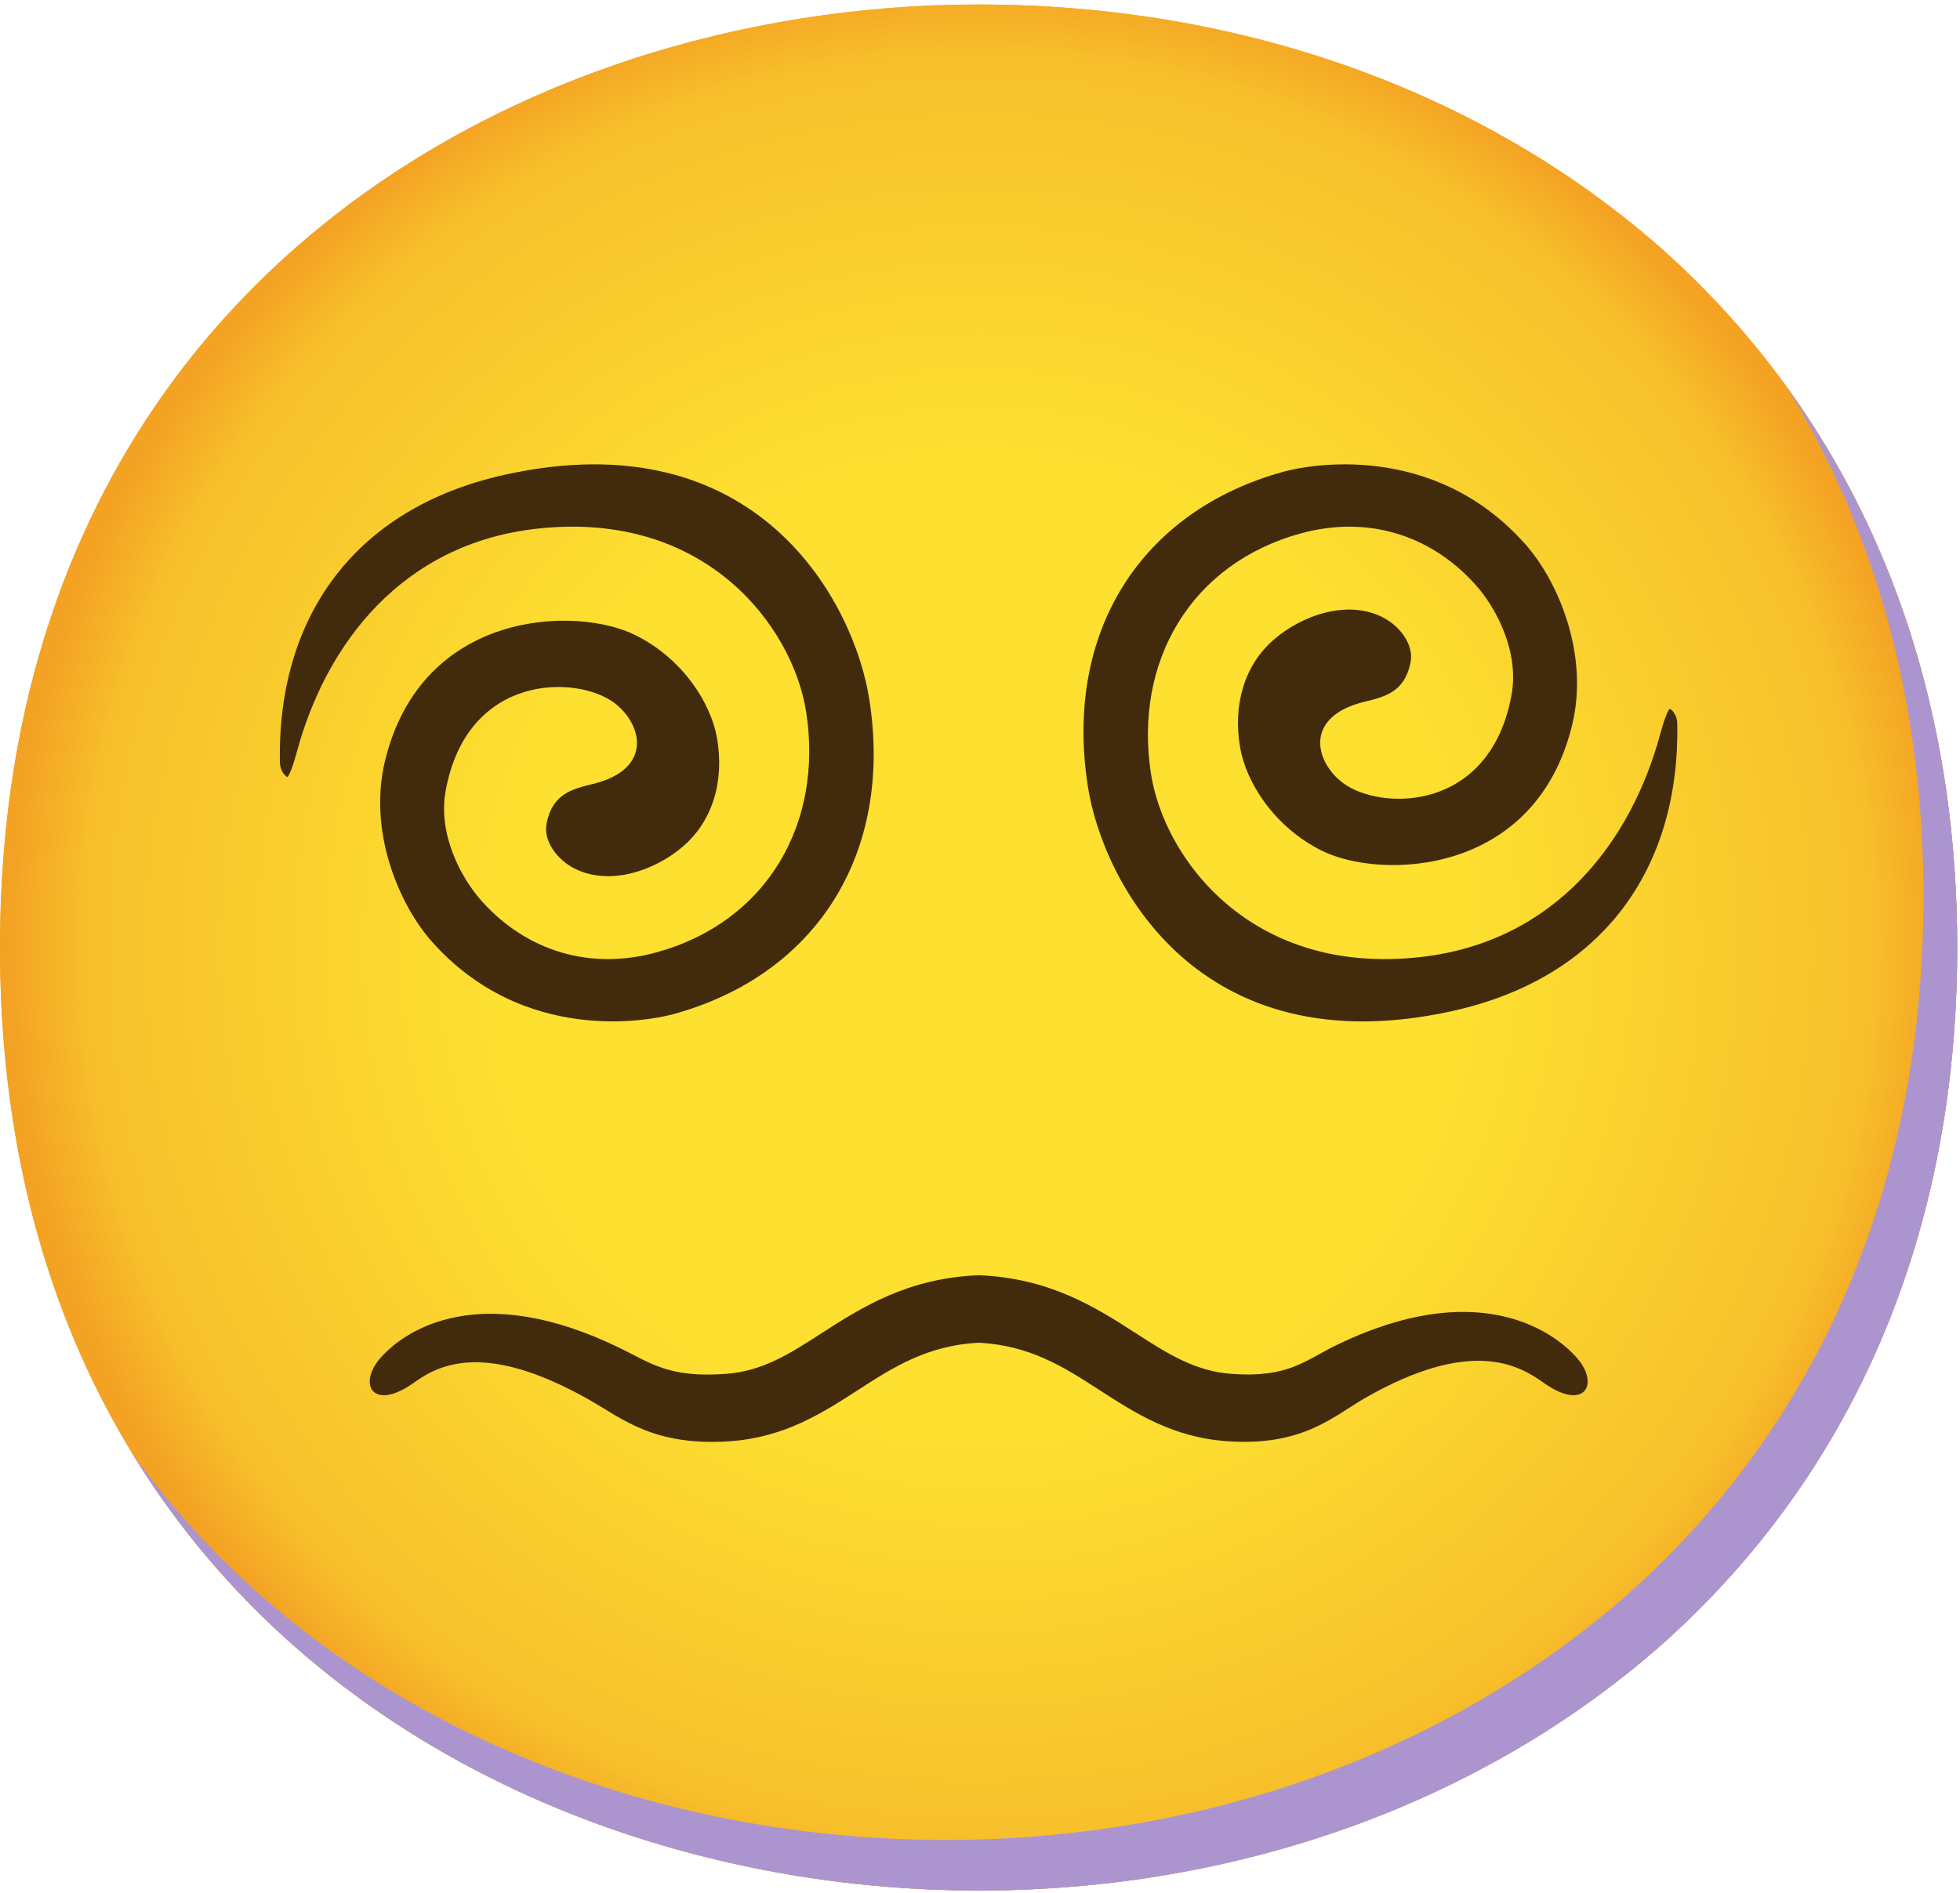 <svg width="88" height="85" viewBox="0 0 88 85" fill="none" xmlns="http://www.w3.org/2000/svg">
<path d="M43.937 84.894C22.802 84.894 0 71.638 0 42.548C0 13.459 22.802 0.202 43.937 0.202C55.678 0.202 66.511 4.066 74.541 11.111C83.253 18.837 87.874 29.746 87.874 42.548C87.874 55.35 83.253 66.183 74.541 73.91C66.511 80.955 55.603 84.894 43.937 84.894Z" fill="url(#paint0_radial_4_5102)"/>
<path d="M80.215 17.379C84.252 23.894 86.359 31.651 86.359 40.279C86.359 53.081 81.737 63.914 73.026 71.641C64.996 78.686 54.088 82.625 42.422 82.625C28.741 82.625 14.363 77.057 5.924 65.247C14.075 78.625 29.4 84.898 43.937 84.898C55.603 84.898 66.511 80.959 74.541 73.914C83.253 66.187 87.874 55.354 87.874 42.552C87.874 32.901 85.245 24.326 80.215 17.379Z" fill="#AC95CF"/>
<path d="M43.937 84.894C22.802 84.894 0 71.638 0 42.548C0 13.459 22.802 0.202 43.937 0.202C55.678 0.202 66.511 4.066 74.541 11.111C83.253 18.837 87.874 29.746 87.874 42.548C87.874 55.35 83.253 66.183 74.541 73.91C66.511 80.955 55.603 84.894 43.937 84.894Z" fill="url(#paint1_radial_4_5102)"/>
<path d="M80.215 17.379C84.252 23.894 86.359 31.651 86.359 40.279C86.359 53.081 81.737 63.914 73.026 71.641C64.996 78.686 54.088 82.625 42.422 82.625C28.741 82.625 14.363 77.057 5.924 65.247C14.075 78.625 29.4 84.898 43.937 84.898C55.603 84.898 66.511 80.959 74.541 73.914C83.253 66.187 87.874 55.354 87.874 42.552C87.874 32.901 85.245 24.326 80.215 17.379Z" fill="#AC95CF"/>
<path d="M57.647 21.178C51.245 22.928 47.753 28.367 48.844 35.321C49.511 39.608 53.806 47.919 65.199 45.404C71.994 43.904 75.433 38.957 75.305 32.48C75.297 32.079 75.04 31.844 74.964 31.829C74.964 31.829 74.805 31.98 74.547 32.942C73.244 37.783 69.843 42.305 63.76 42.98C56.147 43.828 52.268 38.54 51.677 34.753C50.897 29.715 53.458 25.306 58.412 23.95C61.343 23.147 64.192 23.981 66.23 26.238C67.184 27.299 68.214 29.261 67.866 31.2C66.904 36.495 61.987 36.419 60.298 35.162C59.01 34.192 58.556 32.177 61.245 31.518C62.222 31.283 63.063 31.056 63.328 29.761C63.502 28.935 62.821 28.094 62.086 27.723C60.465 26.897 58.412 27.662 57.192 28.723C55.882 29.859 55.336 31.639 55.685 33.601C55.957 35.132 57.2 37.131 59.343 38.2C61.987 39.518 68.957 39.358 70.593 32.526C71.343 29.382 69.972 26.132 68.502 24.458C64.358 19.769 58.692 20.89 57.647 21.178Z" fill="#422B0D"/>
<path d="M30.226 45.543C36.627 43.793 40.119 38.354 39.029 31.4C38.362 27.113 34.067 18.802 22.673 21.317C15.878 22.817 12.439 27.764 12.568 34.241C12.575 34.642 12.833 34.877 12.909 34.892C12.909 34.892 13.068 34.741 13.325 33.779C14.628 28.938 18.03 24.416 24.113 23.741C31.726 22.893 35.605 28.181 36.195 31.968C36.976 37.006 34.415 41.415 29.461 42.771C26.529 43.574 23.681 42.74 21.643 40.483C20.689 39.422 19.658 37.46 20.007 35.521C20.969 30.226 25.885 30.302 27.575 31.559C28.862 32.529 29.317 34.544 26.628 35.203C25.651 35.438 24.81 35.665 24.544 36.96C24.37 37.786 25.052 38.627 25.787 38.998C27.408 39.824 29.461 39.059 30.68 37.998C31.991 36.862 32.536 35.082 32.188 33.12C31.915 31.59 30.673 29.59 28.529 28.521C25.885 27.203 18.916 27.363 17.28 34.195C16.53 37.339 17.901 40.589 19.371 42.263C23.514 46.945 29.181 45.831 30.226 45.543Z" fill="#422B0D"/>
<path d="M70.819 61C69.691 59.697 66.236 57.356 59.964 60.425C58.57 61.106 57.835 61.879 55.313 61.697C53.654 61.584 52.411 60.781 50.987 59.864C49.177 58.697 47.124 57.394 43.942 57.266C40.761 57.394 38.708 58.697 36.897 59.864C35.465 60.788 34.231 61.584 32.572 61.697C30.049 61.879 29.246 61.227 27.852 60.546C21.58 57.478 18.194 59.697 17.065 61C16.058 62.167 16.739 63.409 18.595 62.084C19.739 61.265 21.792 60.227 26.436 62.849C27.928 63.69 29.337 64.962 32.784 64.72C35.223 64.546 36.912 63.462 38.541 62.409C40.132 61.379 41.654 60.417 43.942 60.296C46.237 60.417 47.752 61.379 49.343 62.409C50.972 63.462 52.661 64.553 55.101 64.72C58.547 64.962 59.888 63.568 61.38 62.727C66.024 60.106 68.145 61.265 69.289 62.084C71.138 63.409 71.827 62.167 70.819 61Z" fill="#422B0D"/>
<defs>
<radialGradient id="paint0_radial_4_5102" cx="0" cy="0" r="1" gradientUnits="userSpaceOnUse" gradientTransform="translate(43.937 42.548) scale(43.149 43.149)">
<stop offset="0.5" stop-color="#FDE030"/>
<stop offset="0.919" stop-color="#F7C02B"/>
<stop offset="1" stop-color="#F4A223"/>
</radialGradient>
<radialGradient id="paint1_radial_4_5102" cx="0" cy="0" r="1" gradientUnits="userSpaceOnUse" gradientTransform="translate(43.937 42.548) scale(43.149 43.149)">
<stop offset="0.5" stop-color="#FDE030"/>
<stop offset="0.919" stop-color="#F7C02B"/>
<stop offset="1" stop-color="#F4A223"/>
</radialGradient>
</defs>
</svg>
